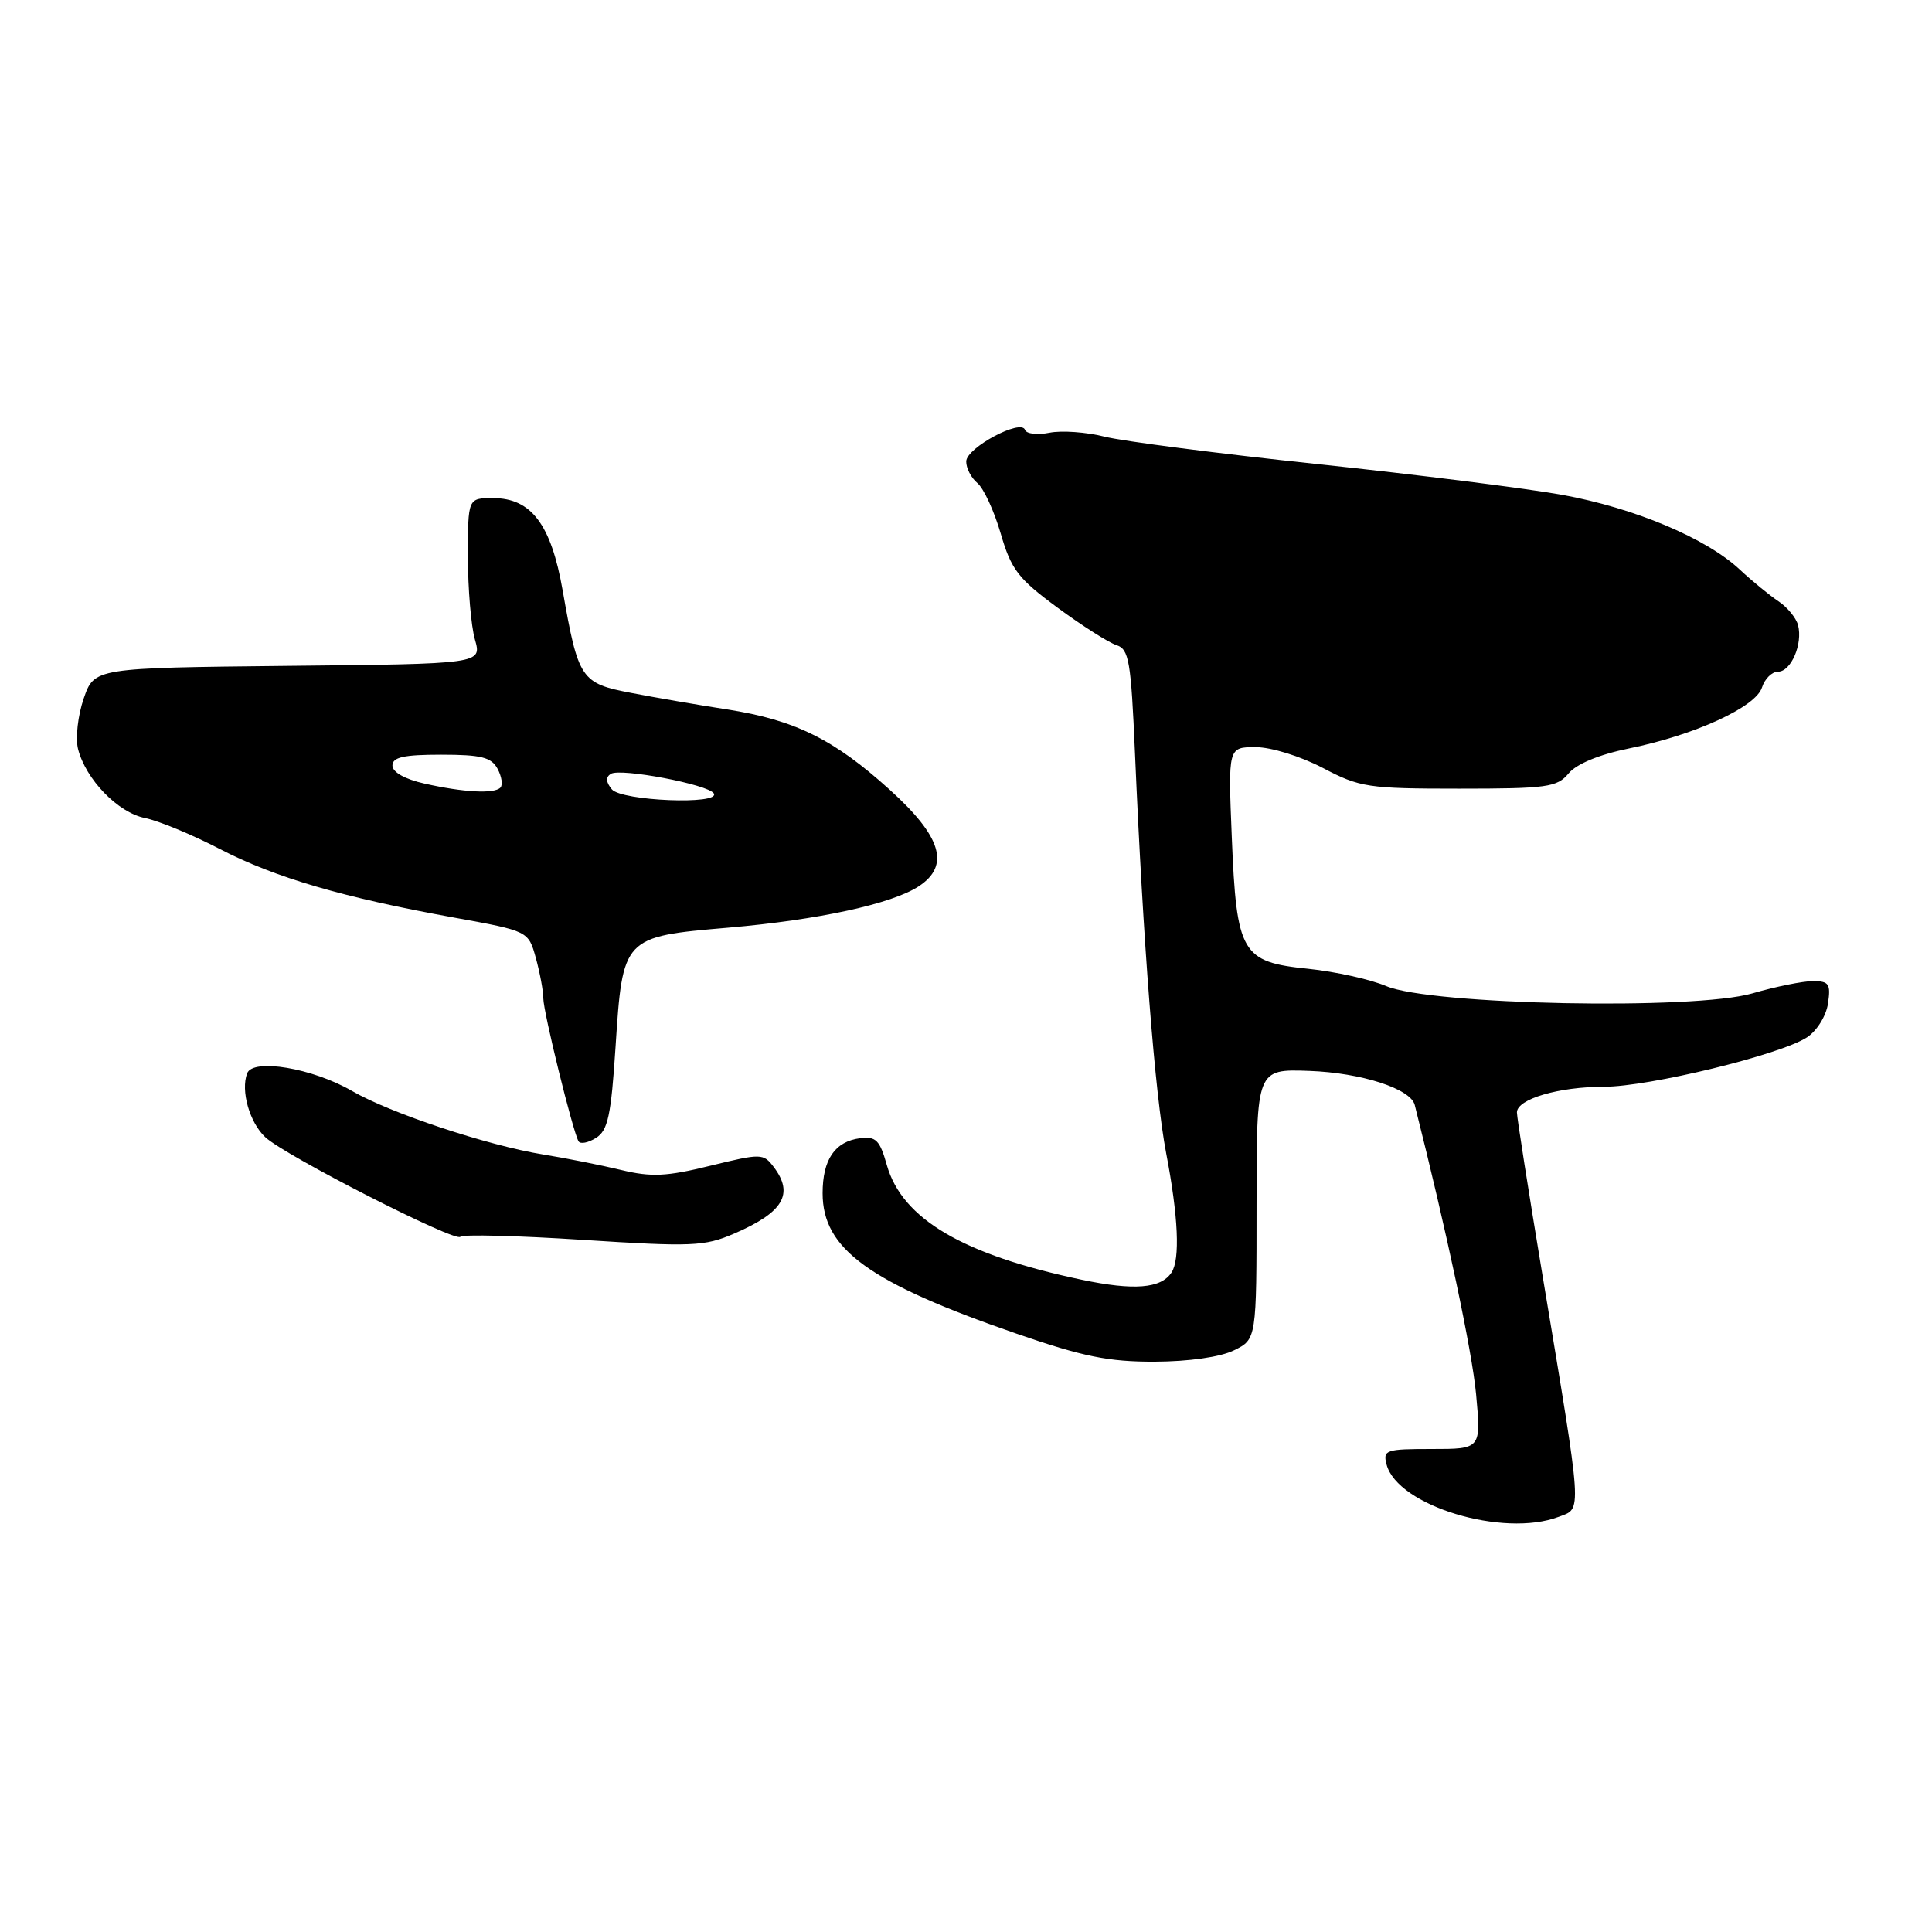 <?xml version="1.0" encoding="UTF-8" standalone="no"?>
<!DOCTYPE svg PUBLIC "-//W3C//DTD SVG 1.1//EN" "http://www.w3.org/Graphics/SVG/1.1/DTD/svg11.dtd" >
<svg xmlns="http://www.w3.org/2000/svg" xmlns:xlink="http://www.w3.org/1999/xlink" version="1.1" viewBox="0 0 256 256">
 <g >
 <path fill="currentColor"
d=" M 206.53 200.99 C 209.66 199.80 209.76 201.22 204.40 169.05 C 202.53 157.80 201.00 148.06 201.00 147.40 C 201.00 145.63 206.54 144.00 212.54 144.00 C 218.50 144.00 235.92 139.76 239.44 137.45 C 240.75 136.59 241.98 134.61 242.22 132.96 C 242.60 130.38 242.35 130.00 240.23 130.00 C 238.90 130.00 235.28 130.73 232.19 131.63 C 224.52 133.86 189.58 133.17 183.68 130.66 C 181.57 129.77 176.93 128.74 173.35 128.37 C 164.50 127.47 163.85 126.35 163.22 110.95 C 162.73 99.00 162.73 99.00 166.38 99.00 C 168.43 99.00 172.33 100.21 175.27 101.75 C 180.19 104.34 181.27 104.50 193.34 104.50 C 204.99 104.50 206.33 104.31 207.84 102.49 C 208.88 101.23 211.89 99.98 215.86 99.17 C 224.57 97.40 232.65 93.69 233.47 91.10 C 233.84 89.94 234.79 89.00 235.60 89.00 C 237.32 89.00 238.90 85.33 238.25 82.83 C 238.00 81.88 236.83 80.45 235.65 79.67 C 234.47 78.88 232.16 76.99 230.53 75.47 C 226.09 71.31 216.54 67.30 207.00 65.57 C 202.32 64.72 187.76 62.89 174.63 61.50 C 161.50 60.11 148.78 58.47 146.36 57.86 C 143.95 57.25 140.66 57.02 139.06 57.34 C 137.45 57.66 136.00 57.49 135.82 56.96 C 135.31 55.45 128.07 59.32 128.03 61.13 C 128.01 62.02 128.68 63.32 129.51 64.01 C 130.34 64.70 131.73 67.71 132.60 70.70 C 133.99 75.48 134.91 76.67 140.12 80.51 C 143.39 82.92 146.91 85.15 147.93 85.48 C 149.60 86.01 149.86 87.57 150.39 99.79 C 151.47 124.97 153.03 145.00 154.52 152.79 C 156.13 161.18 156.39 166.87 155.23 168.62 C 153.83 170.74 150.27 171.03 143.32 169.57 C 127.60 166.26 119.54 161.52 117.51 154.38 C 116.58 151.07 116.06 150.55 113.96 150.82 C 110.62 151.26 109.00 153.65 109.00 158.11 C 109.00 165.51 115.14 169.96 134.70 176.72 C 143.49 179.76 146.89 180.45 153.00 180.43 C 157.53 180.41 161.69 179.82 163.50 178.93 C 166.50 177.46 166.50 177.46 166.50 159.55 C 166.50 141.65 166.50 141.65 173.50 141.90 C 180.38 142.15 186.92 144.26 187.46 146.41 C 191.75 163.41 195.06 179.06 195.59 184.75 C 196.26 192.00 196.26 192.00 189.72 192.00 C 183.61 192.00 183.22 192.13 183.73 194.06 C 185.16 199.52 199.18 203.78 206.53 200.99 Z  M 77.25 164.29 C 91.67 165.22 93.35 165.15 97.25 163.47 C 103.80 160.65 105.24 158.22 102.52 154.63 C 101.15 152.82 100.86 152.82 94.11 154.47 C 88.31 155.90 86.30 155.99 82.31 155.03 C 79.66 154.39 75.03 153.47 72.00 152.98 C 64.63 151.79 51.71 147.50 46.63 144.55 C 41.41 141.53 33.52 140.20 32.75 142.22 C 31.87 144.52 33.07 148.75 35.16 150.69 C 37.77 153.13 60.37 164.66 61.00 163.88 C 61.27 163.54 68.59 163.73 77.25 164.29 Z  M 81.56 138.75 C 82.51 124.14 82.53 124.12 96.52 122.92 C 108.44 121.89 118.16 119.78 121.74 117.44 C 125.92 114.69 124.78 110.87 117.90 104.65 C 110.51 97.96 105.33 95.40 96.33 94.00 C 92.57 93.42 86.88 92.44 83.67 91.82 C 76.96 90.54 76.63 90.04 74.55 78.21 C 73.02 69.48 70.39 66.00 65.33 66.00 C 62.00 66.00 62.00 66.00 62.00 73.76 C 62.00 78.02 62.42 82.97 62.93 84.74 C 63.85 87.97 63.85 87.97 38.18 88.23 C 12.50 88.50 12.50 88.50 11.09 92.56 C 10.32 94.80 9.98 97.80 10.34 99.24 C 11.36 103.27 15.62 107.67 19.20 108.39 C 20.99 108.75 25.45 110.59 29.13 112.50 C 36.48 116.30 45.42 118.92 60.25 121.60 C 70.01 123.37 70.01 123.37 71.00 126.93 C 71.54 128.90 71.99 131.30 71.99 132.28 C 72.00 134.11 75.90 149.93 76.66 151.23 C 76.90 151.63 77.94 151.43 78.97 150.78 C 80.55 149.80 80.97 147.83 81.56 138.75 Z  M 81.07 104.59 C 80.28 103.64 80.24 102.97 80.94 102.54 C 82.23 101.74 93.85 103.95 94.58 105.13 C 95.53 106.67 82.36 106.14 81.07 104.59 Z  M 56.25 103.83 C 53.66 103.25 52.00 102.32 52.00 101.44 C 52.00 100.33 53.50 100.00 58.46 100.00 C 63.75 100.00 65.11 100.34 65.93 101.87 C 66.48 102.90 66.65 104.02 66.30 104.37 C 65.46 105.21 61.45 105.00 56.25 103.83 Z "/>
</g>
</svg>